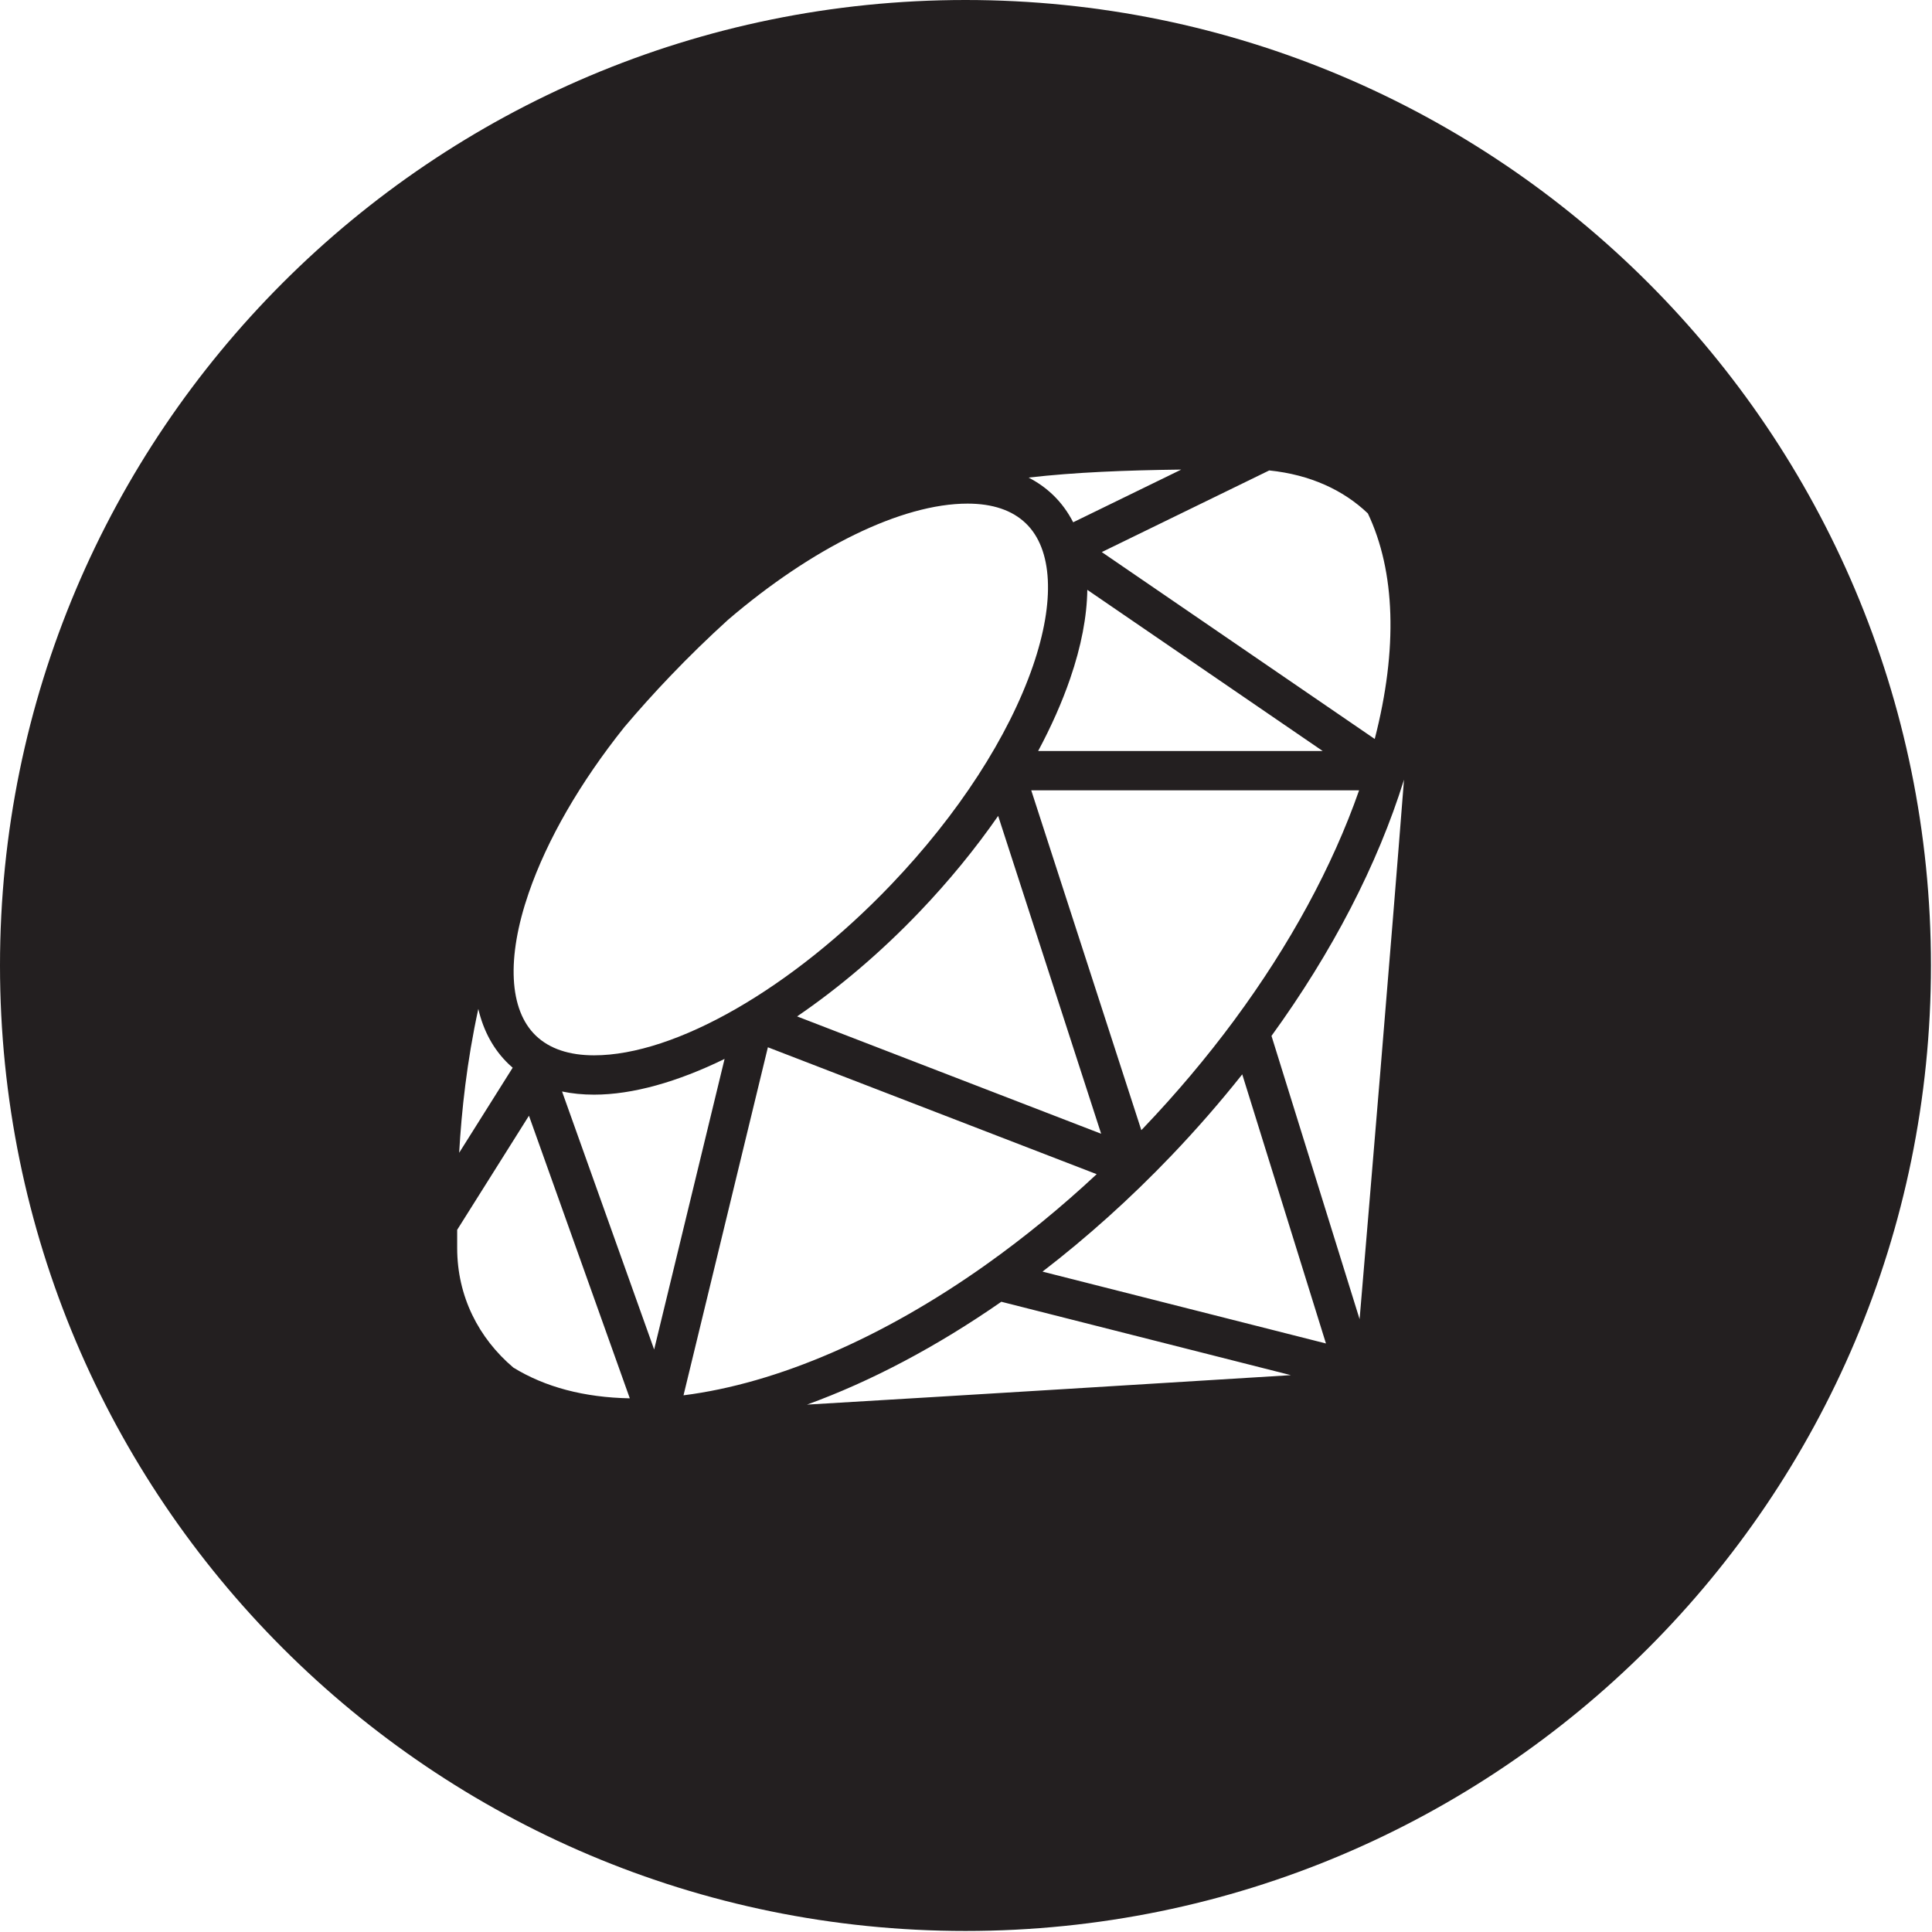 <svg version="1.1" id="Layer_1" xmlns="http://www.w3.org/2000/svg" xmlns:xlink="http://www.w3.org/1999/xlink" x="0px" y="0px"
	 width="226.777px" height="226.777px" viewBox="0 0 226.777 226.777" enable-background="new 0 0 226.777 226.777"
	 xml:space="preserve">
<path fill="#231F20" d="M113.327,0C50.739,0,0,50.739,0,113.327c0,62.589,50.739,113.328,113.327,113.328
	c62.59,0,113.328-50.738,113.328-113.328C226.655,50.739,175.917,0,113.327,0z M160.56,60.266
	c3.223,6.784,3.535,15.889,0.805,26.474l-32.038-21.937l19.655-9.583C153.814,55.715,157.719,57.548,160.56,60.266z M121.047,92.77
	h38.483c-3.137,8.967-8.13,18.143-14.619,26.93c-0.016,0.021-0.03,0.044-0.046,0.066c-3.212,4.341-6.786,8.59-10.684,12.67
	c-0.072,0.072-0.142,0.144-0.213,0.218L121.047,92.77z M129.253,133.079l-35.69-13.774c4.904-3.346,9.802-7.495,14.359-12.262
	c3.466-3.626,6.57-7.426,9.242-11.273L129.253,133.079z M121.855,88.155c1.538-2.87,2.803-5.719,3.757-8.492
	c1.31-3.807,1.973-7.307,2.015-10.428l27.632,18.92H121.855z M138.656,55.119l-12.687,6.186c-0.622-1.212-1.412-2.297-2.386-3.227
	c-0.848-0.812-1.805-1.484-2.854-2.02C126.215,55.431,132.118,55.199,138.656,55.119z M62.056,104.827
	c2.16-6.277,6.06-13.01,11.227-19.478c1.715-2.025,3.506-4.019,5.375-5.973c2.214-2.318,4.488-4.527,6.802-6.628
	c9.884-8.455,20.359-13.634,28.11-13.634c2.933,0,5.23,0.773,6.826,2.301c3.165,3.023,3.475,9.127,0.853,16.745
	c-2.867,8.323-8.784,17.449-16.664,25.693c-11.622,12.16-25.302,20.02-34.852,20.02c-2.933,0-5.229-0.774-6.826-2.3
	C59.742,118.549,59.432,112.445,62.056,104.827z M56.144,118.425c0.606,2.599,1.798,4.789,3.574,6.486
	c0.15,0.143,0.304,0.282,0.46,0.416l-6.281,9.987C54.177,130.386,54.795,124.616,56.144,118.425z M60.255,160.525
	c-4.065-3.451-6.592-8.343-6.592-14.042c0-0.652,0-1.364,0-2.127l8.426-13.394l11.837,33.173
	C68.572,164.033,63.993,162.823,60.255,160.525z M65.973,128.118c1.17,0.246,2.424,0.372,3.759,0.372
	c4.524,0,9.799-1.496,15.319-4.195l-8.268,34.11L65.973,128.118z M90.134,122.928l38.593,14.896
	c-4.149,3.873-8.448,7.385-12.806,10.491c-0.087,0.051-0.167,0.114-0.247,0.177c-11.959,8.477-24.371,13.888-35.443,15.289
	L90.134,122.928z M94.725,164.873c7.518-2.729,15.257-6.822,22.81-12.073l33.987,8.615C138.84,162.2,112.869,163.8,94.725,164.873z
	 M122.369,149.262c5.233-4.025,10.328-8.594,15.147-13.637c2.948-3.087,5.72-6.271,8.299-9.519l9.825,31.59L122.369,149.262z
	 M159.589,154.843l-10.342-33.251c7.116-9.809,12.447-20.087,15.554-30.074C163.26,111.31,160.683,141.907,159.589,154.843z"/>
</svg>
